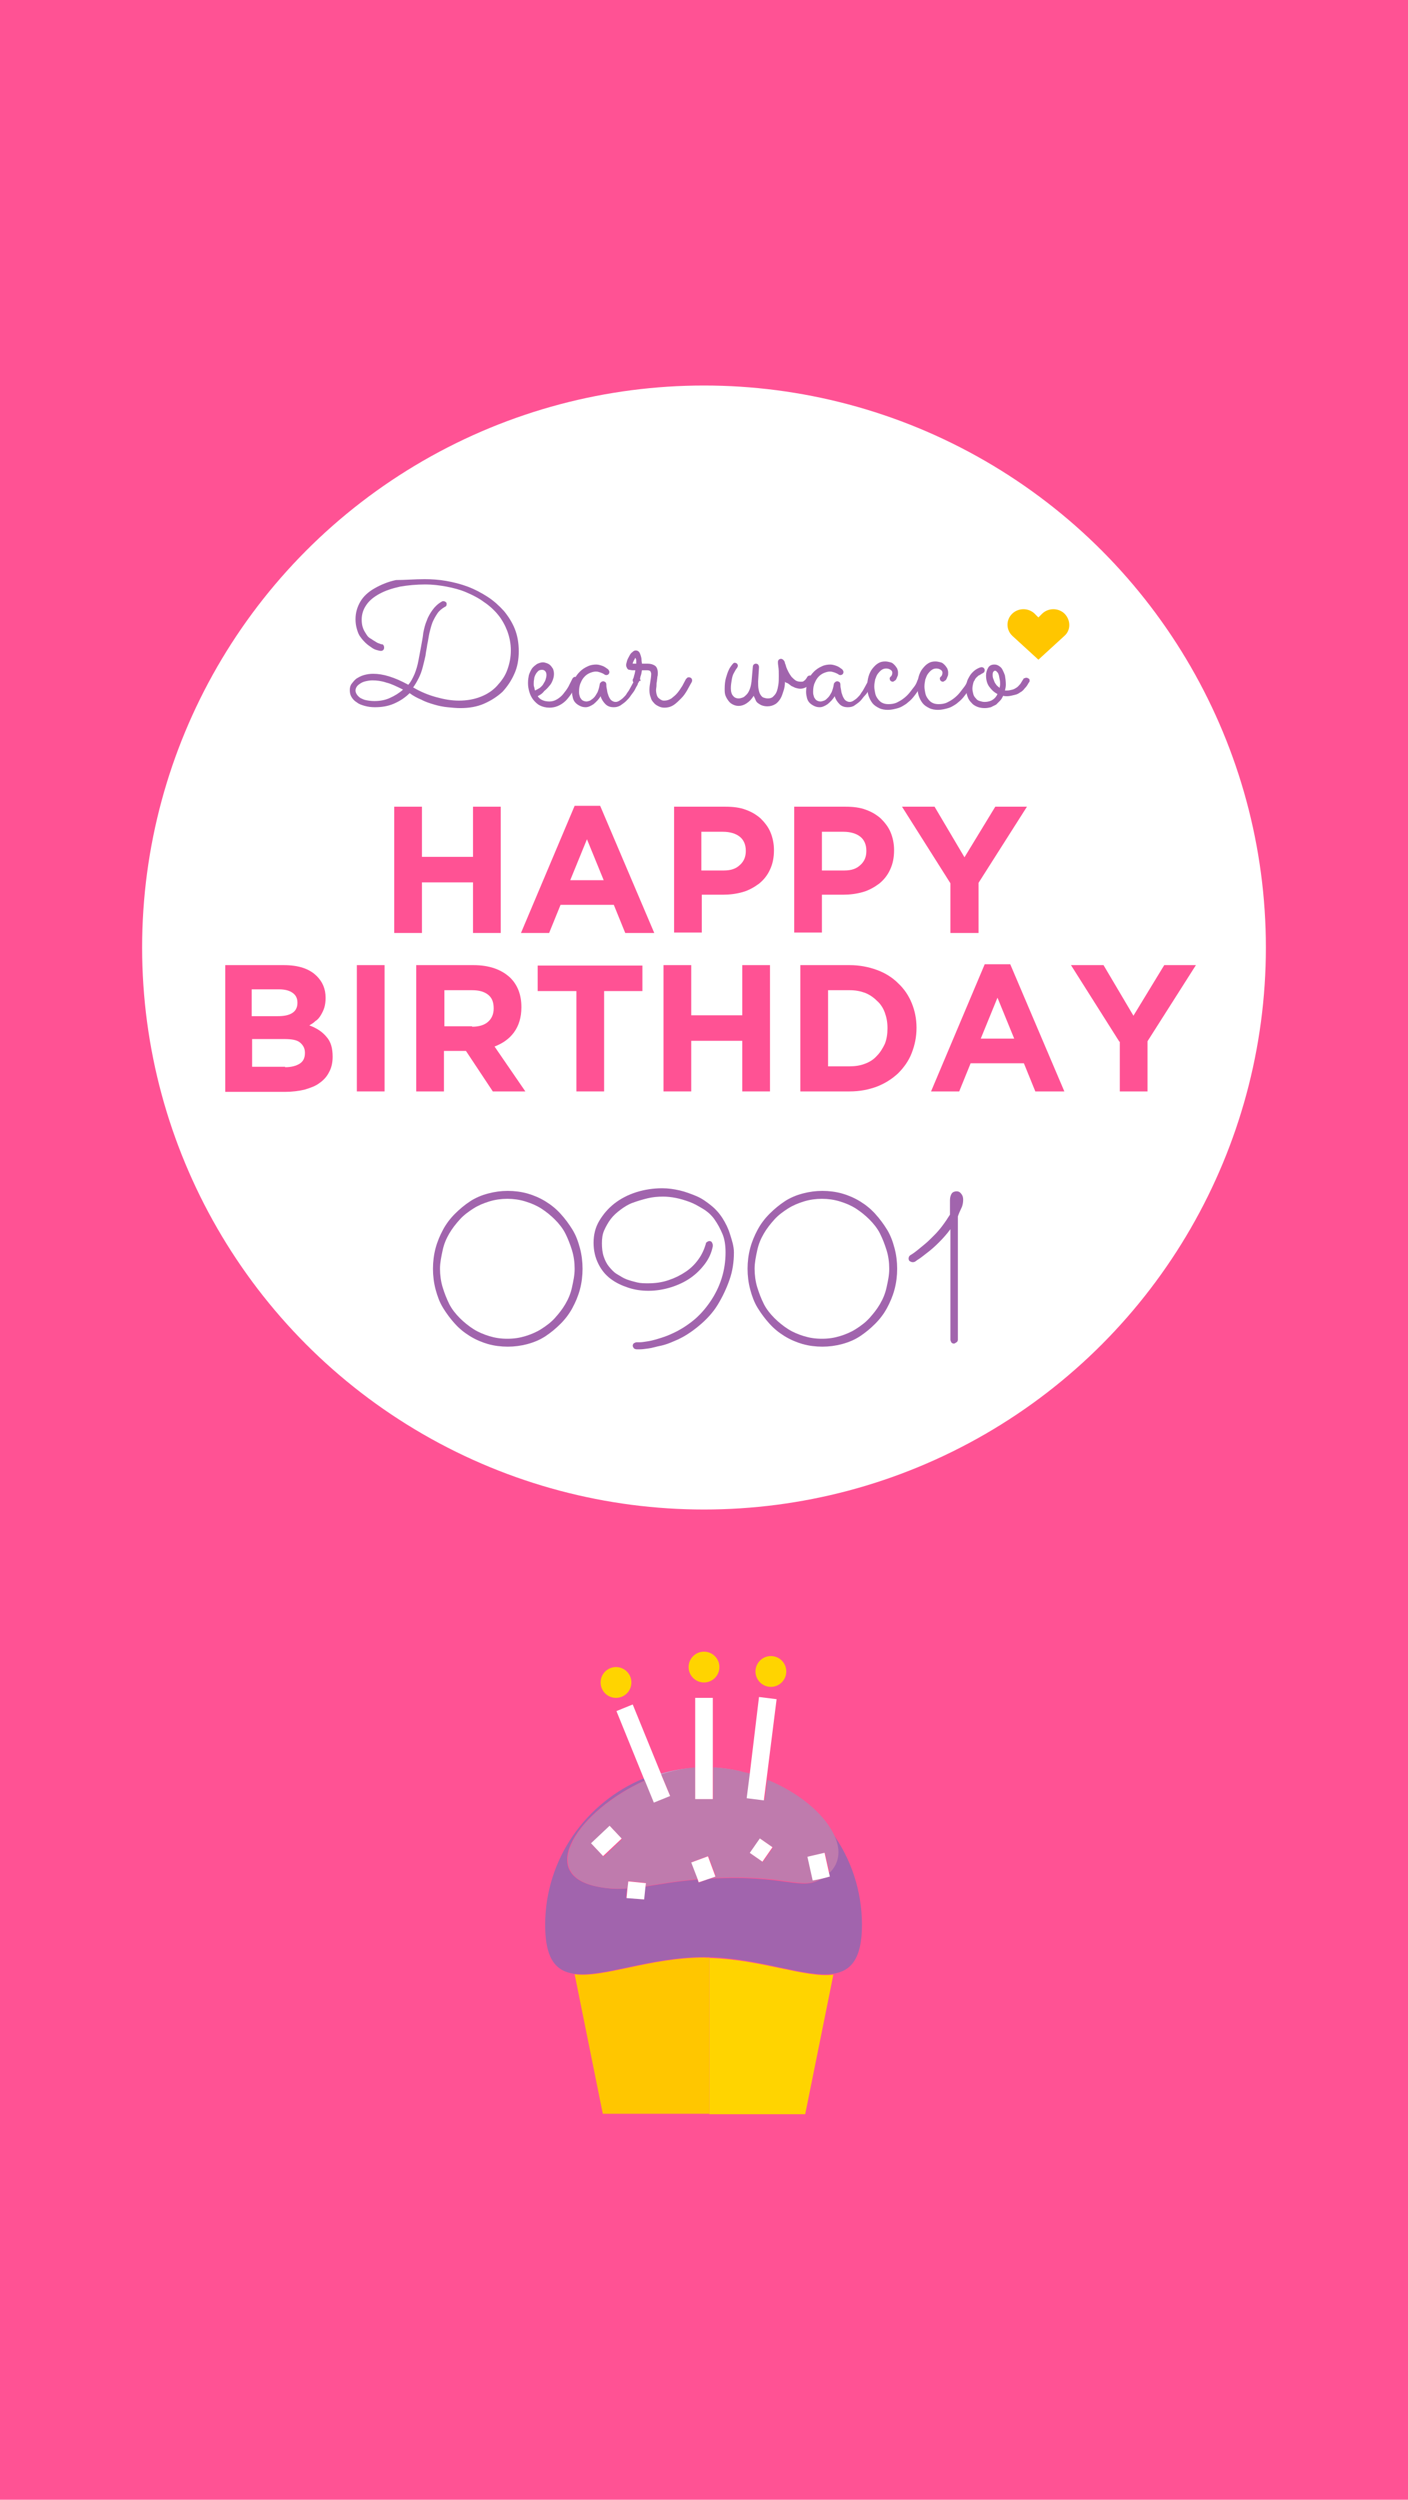 <?xml version="1.0" encoding="utf-8"?>
<!DOCTYPE svg PUBLIC "-//W3C//DTD SVG 1.1//EN" "http://www.w3.org/Graphics/SVG/1.1/DTD/svg11.dtd">
<svg version="1.1" id="cake" xmlns="http://www.w3.org/2000/svg" xmlns:xlink="http://www.w3.org/1999/xlink" x="0px"
	 y="0px" viewBox="0 0 320 568" enable-background="new 0 0 320 568" xml:space="preserve">
<rect fill="#FF5294" width="320" height="568"/>
<g>
	<path fill="#FFD400" d="M161.2,444.9v35.5H183l6.4-31.7C183.1,449.5,172.9,445.2,161.2,444.9z"/>
	<path fill="#FFC600" d="M160,444.8c-12.2,0-22.9,4.7-29.4,3.8l6.4,31.7h21.8h2.4v-35.5C160.8,444.9,160.4,444.8,160,444.8z"/>
	<path fill="#C59DCB" d="M158,401.7L158,401.7c-2.7,0.1-5.3,0.6-7.8,1.3l0.1,0.3C152.8,402.4,155.4,401.9,158,401.7z"/>
	<path fill="#A164AD" d="M188.4,425.5l0.2,0.9l-1.9,0.5c-4.7,2.9-8.1-1-25.5,0l-2.4,0.9l-0.3-0.7c-5,0.4-8.7,1.1-11.9,1.6l-0.3,2.9
		l-4-0.4l0.2-2.1c-2,0.2-4,0.1-6.2-0.3c-15.2-2.6-4.6-17.6,10.2-24.2l-0.2-0.5c-13.1,5.4-22.4,18.3-22.4,33.3
		c0,7.7,2.4,10.5,6.6,11.1c6.5,0.9,17.3-3.8,29.4-3.8c0.4,0,0.8,0,1.2,0c11.7,0.3,21.9,4.7,28.2,3.8c4.1-0.6,6.6-3.4,6.6-11.1
		c0-7.8-2.5-15.1-6.8-21C190.9,419.9,190.9,423.1,188.4,425.5z"/>
	<path fill="#C59DCB" d="M169.1,402.7c-2.3-0.6-4.7-1-7.1-1.1v0C164.4,401.8,166.8,402.2,169.1,402.7z"/>
	<path fill="#BF7BAD" d="M162,408.8h-4v-7.2c-2.6,0.2-5.2,0.8-7.7,1.6l2,4.8l-3.7,1.5l-2-4.9c-14.8,6.6-25.3,21.6-10.2,24.2
		c2.2,0.4,4.2,0.4,6.2,0.3l0.2-1.7l4,0.4l-0.1,0.8c3.2-0.5,6.9-1.2,11.9-1.6l-1.4-3.9l3.8-1.4l1.7,4.6l-1.4,0.5
		c17.4-1.1,20.9,2.9,25.5,0l-1.9,0.5l-1.3-5.4l3.9-0.9l1.1,4.5c2.4-2.4,2.5-5.6,0.8-8.9c-2.3-4.6-7.9-9.3-15-12.2l-0.6,4.6l-4-0.5
		l0.7-5.5c-0.4-0.1-0.8-0.2-1.3-0.3c-2.3-0.6-4.7-1-7.1-1.1V408.8z M137.2,421.9l-2.7-2.9l4.2-4l2.7,2.9L137.2,421.9z M172.8,417.8
		l2.9,2l-2.3,3.3l-2.9-2L172.8,417.8z"/>

		<rect x="135.9" y="415.5" transform="matrix(-0.686 -0.728 0.728 -0.686 -72.19 805.714)" fill="#FFFFFF" width="4" height="5.8"/>
	<polygon fill="#FFFFFF" points="142.8,427.5 142.6,429.2 142.4,431.3 146.4,431.6 146.7,428.7 146.8,427.9 	"/>
	<polygon fill="#FFFFFF" points="160.9,421.8 157.1,423.2 158.6,427.1 158.8,427.7 161.2,426.9 162.6,426.4 	"/>

		<rect x="171.3" y="418.4" transform="matrix(0.821 0.571 -0.571 0.821 270.958 -23.581)" fill="#FFFFFF" width="3.5" height="4"/>
	<polygon fill="#FFFFFF" points="183.5,421.9 184.7,427.3 186.7,426.9 188.6,426.4 188.4,425.5 187.4,421 	"/>
	<polygon fill="#FFFFFF" points="148.6,409.6 152.3,408.1 150.3,403.3 150.2,403 143.8,387.3 140.1,388.8 146.4,404.3 146.6,404.7
		"/>
	<polygon fill="#FFFFFF" points="158,408.8 162,408.8 162,401.6 162,401.6 162,385.8 158,385.8 158,401.6 158,401.7 	"/>
	<polygon fill="#FFFFFF" points="169.7,408.6 173.6,409.1 174.2,404.4 176.5,386.1 172.5,385.6 170.4,403.1 	"/>
	<circle fill="#FFD400" cx="160" cy="378.8" r="3.5"/>
	<circle fill="#FFD400" cx="140" cy="382.3" r="3.5"/>
	<circle fill="#FFD400" cx="175.2" cy="379.8" r="3.5"/>
</g>
<g>
	<circle fill="#FFFFFF" cx="160" cy="215.3" r="127.7"/>
	<g>
		<path fill="#A164AD" d="M96.5,131.6c1.6,0,3.2,0.1,4.9,0.4c1.7,0.3,3.3,0.7,4.9,1.3c1.6,0.6,3.1,1.4,4.5,2.3
			c1.4,0.9,2.6,2,3.7,3.2c1,1.2,1.9,2.6,2.5,4.1s0.9,3.2,0.9,5.1c0,1.8-0.3,3.6-1,5.1c-0.7,1.6-1.6,2.9-2.7,4.1
			c-1.2,1.1-2.6,2-4.2,2.7c-1.6,0.7-3.4,1-5.4,1c-0.9,0-1.9-0.1-2.9-0.2c-1-0.1-2-0.3-3-0.6c-1-0.3-2-0.6-2.9-1.1
			c-1-0.4-1.9-0.9-2.7-1.5c-1,1-2.2,1.8-3.6,2.4s-2.8,0.8-4.3,0.8c-0.8,0-1.6-0.1-2.3-0.3s-1.3-0.4-1.8-0.8
			c-0.5-0.3-0.9-0.7-1.2-1.2c-0.3-0.5-0.4-1-0.4-1.6c0-0.5,0.1-1,0.4-1.4c0.3-0.4,0.6-0.8,1.1-1.2c0.5-0.3,1-0.6,1.7-0.8
			s1.4-0.3,2.1-0.3c2.3,0,4.9,0.8,8,2.5c0.6-0.7,1-1.5,1.4-2.4c0.4-1,0.7-2,0.9-3.1c0.2-1.1,0.4-2.1,0.6-3.2s0.4-2.1,0.5-3.1
			c0.2-1,0.4-1.9,0.8-2.8c0.3-0.9,0.8-1.7,1.3-2.4c0.5-0.7,1.2-1.4,2.1-1.9c0.1-0.1,0.2-0.1,0.4-0.1c0.2,0,0.4,0.1,0.5,0.2
			c0.2,0.1,0.2,0.3,0.2,0.5c0,0.3-0.1,0.5-0.4,0.6c-0.7,0.4-1.3,0.9-1.7,1.5c-0.4,0.6-0.8,1.3-1.1,2c-0.3,0.8-0.5,1.6-0.7,2.4
			c-0.2,0.9-0.3,1.8-0.5,2.7c-0.1,0.8-0.3,1.6-0.4,2.5c-0.2,0.9-0.4,1.7-0.6,2.5s-0.5,1.7-0.9,2.5c-0.4,0.8-0.8,1.5-1.3,2.2
			c0,0,0,0,0,0c0,0,0,0,0,0c1.7,1,3.4,1.7,5.2,2.2c1.8,0.5,3.5,0.8,5.2,0.8c1.8,0,3.5-0.3,5-0.9c1.5-0.6,2.7-1.4,3.7-2.5
			s1.8-2.2,2.3-3.6c0.5-1.4,0.8-2.8,0.8-4.4c0-1.6-0.3-3-0.8-4.4c-0.5-1.3-1.2-2.6-2.1-3.7c-0.9-1.1-2-2.1-3.2-2.9
			c-1.2-0.9-2.6-1.6-4-2.2c-1.4-0.6-2.9-1-4.5-1.3c-1.6-0.3-3.2-0.5-4.8-0.5c-2.1,0-4.1,0.2-5.8,0.5c-1.8,0.4-3.3,0.9-4.6,1.6
			c-1.3,0.7-2.3,1.5-3,2.5c-0.7,1-1.1,2.1-1.1,3.4c0,0.7,0.1,1.4,0.3,1.9c0.2,0.6,0.5,1,0.8,1.5s0.7,0.8,1.1,1
			c0.4,0.3,0.8,0.5,1.1,0.7c0.3,0.2,0.6,0.3,0.9,0.4c0.2,0.1,0.4,0.1,0.4,0.1c0.2,0,0.3,0.1,0.4,0.3s0.1,0.3,0.1,0.5
			c0,0.2-0.1,0.4-0.2,0.5s-0.3,0.2-0.5,0.2c-0.3,0-0.6-0.1-1-0.2c-0.4-0.1-0.8-0.3-1.2-0.6c-0.4-0.3-0.9-0.6-1.3-1
			c-0.4-0.4-0.8-0.8-1.2-1.4c-0.4-0.5-0.6-1.1-0.8-1.8s-0.3-1.4-0.3-2.2c0-1.5,0.4-2.8,1.1-4c0.7-1.2,1.8-2.2,3.2-3s3-1.5,4.9-1.9
			C92,131.8,94.2,131.6,96.5,131.6z M91.6,156.7c-1.4-0.7-2.6-1.3-3.8-1.6c-1.2-0.4-2.2-0.5-3.2-0.5c-0.5,0-1.1,0.1-1.5,0.2
			c-0.5,0.1-0.9,0.3-1.2,0.5c-0.3,0.2-0.6,0.4-0.8,0.7s-0.3,0.6-0.3,0.9c0,0.3,0.1,0.6,0.3,0.9c0.2,0.3,0.4,0.5,0.8,0.8
			c0.4,0.2,0.8,0.4,1.3,0.5c0.5,0.1,1.2,0.2,1.9,0.2c1.2,0,2.4-0.2,3.5-0.7C89.7,158.1,90.7,157.5,91.6,156.7z"/>
		<path fill="#A164AD" d="M122.2,158.2c0.3,0.4,0.6,0.7,1.1,0.9c0.4,0.2,1,0.3,1.6,0.3c0.6,0,1.2-0.2,1.7-0.5c0.5-0.3,1-0.7,1.4-1.2
			c0.4-0.5,0.8-1,1.2-1.7c0.3-0.6,0.6-1.2,0.9-1.8c0.1-0.1,0.2-0.3,0.3-0.3c0.1-0.1,0.2-0.1,0.4-0.1c0.2,0,0.4,0.1,0.5,0.2
			s0.2,0.3,0.2,0.5c0,0.1,0,0.1,0,0.2c0,0,0,0.1-0.1,0.1c-0.9,2-1.9,3.5-2.9,4.5c-1.1,1-2.3,1.5-3.6,1.5c-0.9,0-1.6-0.2-2.2-0.5
			s-1.1-0.8-1.5-1.3c-0.4-0.5-0.7-1.1-0.9-1.8s-0.3-1.3-0.3-2s0.1-1.3,0.2-1.8c0.2-0.6,0.4-1,0.7-1.5c0.3-0.4,0.7-0.7,1.1-1
			c0.4-0.2,0.9-0.4,1.4-0.4c0.3,0,0.6,0.1,0.9,0.2c0.3,0.1,0.6,0.3,0.8,0.5c0.2,0.2,0.4,0.5,0.6,0.8c0.1,0.3,0.2,0.7,0.2,1.1
			c0,0.5-0.1,1-0.3,1.5c-0.2,0.5-0.4,0.9-0.8,1.3c-0.3,0.4-0.7,0.8-1.1,1.1C123.2,157.7,122.7,157.9,122.2,158.2z M121.6,156.9
			c0.4-0.2,0.8-0.4,1.1-0.6c0.3-0.3,0.6-0.5,0.8-0.9s0.4-0.6,0.5-1c0.1-0.3,0.2-0.7,0.2-1c0-0.4-0.1-0.7-0.3-0.9
			c-0.2-0.2-0.4-0.3-0.7-0.3c-0.4,0-0.7,0.1-0.9,0.3c-0.2,0.2-0.4,0.4-0.6,0.8s-0.3,0.7-0.3,1c-0.1,0.4-0.1,0.8-0.1,1.1
			c0,0.2,0,0.5,0.1,0.7C121.5,156.4,121.5,156.7,121.6,156.9z"/>
		<path fill="#A164AD" d="M145.2,154.9c-0.1,0.1-0.2,0.3-0.3,0.7c-0.2,0.3-0.4,0.7-0.6,1.1s-0.6,0.9-0.9,1.3
			c-0.3,0.5-0.7,0.9-1.1,1.3c-0.4,0.4-0.9,0.7-1.3,1c-0.5,0.3-1,0.4-1.5,0.4c-0.8,0-1.4-0.2-1.9-0.7c-0.5-0.5-0.9-1.1-1.1-1.8
			c-0.4,0.7-1,1.3-1.6,1.8c-0.6,0.4-1.2,0.7-1.8,0.7c-0.5,0-0.9-0.1-1.3-0.3s-0.7-0.4-1-0.7c-0.3-0.3-0.5-0.7-0.6-1.1
			c-0.1-0.4-0.2-0.9-0.2-1.4c0-1,0.2-1.9,0.5-2.7c0.3-0.8,0.8-1.4,1.3-1.9c0.5-0.5,1.1-0.9,1.8-1.2c0.6-0.3,1.3-0.4,1.9-0.4
			c0.4,0,0.8,0.1,1.1,0.2c0.3,0.1,0.6,0.2,0.9,0.4c0.2,0.1,0.4,0.3,0.6,0.4c0.1,0.1,0.2,0.2,0.2,0.2c0.1,0.2,0.2,0.3,0.2,0.5
			c0,0.2-0.1,0.4-0.2,0.5c-0.1,0.1-0.3,0.2-0.5,0.2c-0.2,0-0.4-0.1-0.5-0.2c0,0-0.1-0.1-0.2-0.1c-0.1-0.1-0.2-0.1-0.4-0.2
			s-0.3-0.1-0.6-0.2s-0.5-0.1-0.7-0.1c-0.4,0-0.8,0.1-1.3,0.3c-0.5,0.2-0.9,0.5-1.2,0.8c-0.4,0.4-0.7,0.9-0.9,1.4
			c-0.3,0.6-0.4,1.3-0.4,2.1c0,0.2,0,0.5,0.1,0.8c0.1,0.3,0.1,0.5,0.3,0.7c0.1,0.2,0.3,0.4,0.5,0.5c0.2,0.1,0.5,0.2,0.8,0.2
			c0.2,0,0.5-0.1,0.8-0.2c0.3-0.2,0.6-0.4,0.9-0.7c0.3-0.3,0.5-0.7,0.8-1.2c0.2-0.5,0.4-1.1,0.5-1.8c0-0.2,0.1-0.3,0.3-0.5
			c0.1-0.1,0.3-0.2,0.5-0.2c0.2,0,0.3,0.1,0.5,0.2c0.1,0.1,0.2,0.3,0.2,0.5c0,0.2,0,0.6,0.1,1s0.1,0.9,0.3,1.3
			c0.1,0.4,0.3,0.8,0.6,1.2c0.3,0.3,0.7,0.5,1.1,0.5c0.3,0,0.6-0.1,0.9-0.3c0.3-0.2,0.6-0.4,0.9-0.7c0.3-0.3,0.6-0.6,0.8-1
			c0.3-0.4,0.5-0.7,0.7-1.1c0.2-0.4,0.4-0.7,0.6-1.1c0.2-0.3,0.3-0.6,0.4-0.9c0.1-0.1,0.2-0.3,0.3-0.3c0.1-0.1,0.3-0.1,0.4-0.1
			c0.2,0,0.4,0.1,0.5,0.2c0.1,0.2,0.2,0.3,0.2,0.5C145.2,154.7,145.2,154.8,145.2,154.9z"/>
		<path fill="#A164AD" d="M145.9,152.3c-0.1,0.4-0.1,0.7-0.2,1c-0.1,0.3-0.2,0.6-0.2,0.8c-0.1,0.2-0.1,0.4-0.2,0.6
			c-0.1,0.1-0.1,0.2-0.1,0.2c-0.1,0.3-0.4,0.4-0.7,0.4c-0.2,0-0.4-0.1-0.5-0.2s-0.2-0.3-0.2-0.5c0-0.1,0-0.1,0-0.2
			c0,0,0.1-0.1,0.1-0.2c0.1-0.1,0.1-0.3,0.2-0.6s0.2-0.7,0.3-1.3c-0.2,0-0.4,0-0.7,0c-0.2,0-0.5-0.1-0.7-0.1s-0.4-0.2-0.5-0.4
			c-0.1-0.2-0.2-0.4-0.2-0.7c0-0.2,0.1-0.5,0.2-0.9c0.1-0.4,0.3-0.7,0.5-1.1c0.2-0.4,0.4-0.7,0.7-0.9c0.3-0.3,0.5-0.4,0.8-0.4
			c0.3,0,0.5,0.1,0.7,0.3c0.2,0.2,0.3,0.5,0.4,0.8c0.1,0.3,0.2,0.7,0.2,1c0,0.4,0.1,0.7,0.1,0.9c0.2,0,0.4,0,0.7,0
			c0.2,0,0.4,0,0.6,0c0.7,0,1.3,0.2,1.7,0.5c0.4,0.3,0.6,0.9,0.6,1.6c0,0.3,0,0.6-0.1,0.9c0,0.3-0.1,0.7-0.1,1
			c-0.1,0.3-0.1,0.7-0.1,1c0,0.3-0.1,0.7-0.1,1c0,0.5,0.1,0.9,0.2,1.2c0.1,0.3,0.3,0.6,0.5,0.7c0.2,0.2,0.4,0.3,0.6,0.4
			c0.2,0.1,0.4,0.1,0.6,0.1c0.6,0,1.1-0.2,1.6-0.5c0.5-0.4,1-0.8,1.4-1.3c0.4-0.5,0.8-1.1,1.1-1.6c0.3-0.6,0.6-1.1,0.8-1.5
			c0.1-0.1,0.2-0.2,0.3-0.3c0.1-0.1,0.2-0.1,0.4-0.1c0.2,0,0.4,0.1,0.5,0.2c0.1,0.1,0.2,0.3,0.2,0.5c0,0.1,0,0.2-0.1,0.4
			c-0.3,0.5-0.6,1.1-1,1.8c-0.4,0.7-0.8,1.3-1.4,1.9s-1.1,1.1-1.7,1.5c-0.6,0.4-1.3,0.6-2.1,0.6c-0.5,0-0.9-0.1-1.3-0.3
			c-0.4-0.2-0.8-0.4-1.1-0.8c-0.3-0.3-0.6-0.7-0.7-1.2c-0.2-0.5-0.3-1-0.3-1.7c0-0.7,0.1-1.3,0.2-1.9c0.1-0.6,0.2-1.3,0.2-1.8
			c0-0.2-0.1-0.4-0.2-0.6c-0.1-0.1-0.4-0.2-0.7-0.2c-0.2,0-0.4,0-0.6,0S146.1,152.3,145.9,152.3z M144.6,150.9c0-0.1,0-0.2,0-0.4
			c0-0.1,0-0.3,0-0.4c0-0.1,0-0.3-0.1-0.4c0-0.1-0.1-0.2-0.1-0.2s-0.1,0-0.1,0.1s-0.1,0.2-0.2,0.4c-0.1,0.1-0.1,0.3-0.2,0.4
			c-0.1,0.2-0.1,0.3-0.1,0.4H144.6z"/>
		<path fill="#A164AD" d="M178.4,154.9c0,0.7-0.1,1.4-0.3,2s-0.4,1.3-0.7,1.8s-0.7,1-1.2,1.3s-1.1,0.5-1.8,0.5
			c-0.5,0-0.9-0.1-1.2-0.2s-0.6-0.3-0.9-0.5c-0.3-0.2-0.5-0.5-0.6-0.8s-0.3-0.6-0.4-0.9c-0.5,0.8-1,1.3-1.6,1.7s-1.2,0.6-1.8,0.6
			c-0.5,0-0.9-0.1-1.3-0.3s-0.7-0.4-1-0.8s-0.5-0.7-0.7-1.2s-0.2-1-0.2-1.6c0-1,0.1-1.8,0.3-2.5c0.2-0.7,0.4-1.3,0.6-1.7
			c0.2-0.5,0.5-0.9,0.9-1.4c0.1-0.1,0.1-0.1,0.2-0.2s0.2-0.1,0.3-0.1c0.2,0,0.4,0.1,0.5,0.2c0.1,0.1,0.2,0.3,0.2,0.5
			c0,0.1-0.1,0.3-0.2,0.5c-0.1,0.1-0.2,0.2-0.3,0.4c-0.1,0.2-0.3,0.5-0.5,0.9c-0.2,0.4-0.3,0.8-0.4,1.4s-0.2,1.2-0.2,1.9
			c0,0.8,0.2,1.4,0.5,1.7c0.3,0.4,0.7,0.6,1.3,0.6c0.3,0,0.6-0.1,0.9-0.2c0.3-0.1,0.6-0.4,0.9-0.7s0.5-0.7,0.7-1.2
			c0.2-0.5,0.3-1,0.4-1.7l0.3-3.4c0-0.2,0.1-0.4,0.2-0.5c0.1-0.1,0.3-0.2,0.5-0.2c0.2,0,0.4,0.1,0.5,0.2c0.1,0.2,0.2,0.3,0.2,0.6
			l-0.2,3.2c0,0.7,0,1.3,0.1,1.8c0.1,0.5,0.2,0.9,0.4,1.2c0.2,0.3,0.4,0.6,0.7,0.7c0.3,0.1,0.6,0.2,1,0.2c0.5,0,0.9-0.1,1.2-0.4
			s0.6-0.6,0.8-1.1s0.3-1,0.4-1.6c0.1-0.6,0.1-1.3,0.1-2c0-0.8,0-1.5-0.1-2.1s-0.1-0.9-0.1-1.1c0-0.2,0.1-0.4,0.2-0.5
			c0.1-0.1,0.3-0.2,0.5-0.2c0.2,0,0.3,0.1,0.5,0.2c0.1,0.1,0.2,0.3,0.3,0.4c0,0.1,0.1,0.2,0.1,0.4c0.1,0.2,0.2,0.5,0.3,0.9
			c0.1,0.3,0.3,0.7,0.5,1.1c0.2,0.4,0.4,0.7,0.7,1.1c0.3,0.3,0.6,0.6,0.9,0.8s0.7,0.3,1.2,0.3c0.2,0,0.5,0,0.6-0.1s0.3-0.2,0.4-0.3
			c0.1-0.1,0.2-0.3,0.3-0.4s0.1-0.2,0.1-0.2c0.1-0.1,0.2-0.3,0.3-0.3c0.1-0.1,0.3-0.1,0.4-0.1c0.2,0,0.4,0.1,0.5,0.2
			c0.1,0.2,0.2,0.3,0.2,0.5c0,0.2-0.1,0.4-0.2,0.6c-0.1,0.3-0.3,0.5-0.6,0.8c-0.2,0.2-0.5,0.4-0.9,0.6s-0.8,0.3-1.2,0.3
			c-0.4,0-0.7-0.1-1.1-0.2c-0.3-0.1-0.6-0.3-0.9-0.4c-0.3-0.2-0.5-0.4-0.8-0.6S178.6,155.2,178.4,154.9z"/>
		<path fill="#A164AD" d="M198.4,154.9c-0.1,0.1-0.2,0.3-0.3,0.7s-0.4,0.7-0.6,1.1s-0.5,0.9-0.9,1.3s-0.7,0.9-1.1,1.3
			s-0.9,0.7-1.3,1s-1,0.4-1.5,0.4c-0.8,0-1.4-0.2-1.9-0.7s-0.9-1.1-1.1-1.8c-0.4,0.7-1,1.3-1.6,1.8c-0.6,0.4-1.2,0.7-1.8,0.7
			c-0.5,0-0.9-0.1-1.3-0.3s-0.7-0.4-1-0.7c-0.3-0.3-0.5-0.7-0.6-1.1s-0.2-0.9-0.2-1.4c0-1,0.2-1.9,0.5-2.7c0.3-0.8,0.8-1.4,1.3-1.9
			c0.5-0.5,1.1-0.9,1.8-1.2c0.6-0.3,1.3-0.4,1.9-0.4c0.4,0,0.8,0.1,1.1,0.2c0.3,0.1,0.6,0.2,0.9,0.4c0.2,0.1,0.4,0.3,0.6,0.4
			c0.1,0.1,0.2,0.2,0.2,0.2c0.1,0.2,0.2,0.3,0.2,0.5c0,0.2-0.1,0.4-0.2,0.5c-0.1,0.1-0.3,0.2-0.5,0.2c-0.2,0-0.4-0.1-0.5-0.2
			c0,0-0.1-0.1-0.2-0.1c-0.1-0.1-0.2-0.1-0.4-0.2s-0.3-0.1-0.6-0.2s-0.5-0.1-0.7-0.1c-0.4,0-0.8,0.1-1.3,0.3
			c-0.5,0.2-0.9,0.5-1.2,0.8c-0.4,0.4-0.7,0.9-0.9,1.4c-0.3,0.6-0.4,1.3-0.4,2.1c0,0.2,0,0.5,0.1,0.8s0.1,0.5,0.3,0.7
			c0.1,0.2,0.3,0.4,0.5,0.5c0.2,0.1,0.5,0.2,0.8,0.2c0.2,0,0.5-0.1,0.8-0.2s0.6-0.4,0.9-0.7c0.3-0.3,0.5-0.7,0.8-1.2
			c0.2-0.5,0.4-1.1,0.5-1.8c0-0.2,0.1-0.3,0.3-0.5c0.1-0.1,0.3-0.2,0.5-0.2c0.2,0,0.3,0.1,0.5,0.2c0.1,0.1,0.2,0.3,0.2,0.5
			c0,0.2,0,0.6,0.1,1s0.1,0.9,0.3,1.3c0.1,0.4,0.3,0.8,0.6,1.2c0.3,0.3,0.7,0.5,1.1,0.5c0.3,0,0.6-0.1,0.9-0.3
			c0.3-0.2,0.6-0.4,0.9-0.7c0.3-0.3,0.6-0.6,0.8-1c0.3-0.4,0.5-0.7,0.7-1.1c0.2-0.4,0.4-0.7,0.6-1.1c0.2-0.3,0.3-0.6,0.4-0.9
			c0.1-0.1,0.2-0.3,0.3-0.3s0.3-0.1,0.4-0.1c0.2,0,0.4,0.1,0.5,0.2c0.1,0.2,0.2,0.3,0.2,0.5C198.4,154.7,198.4,154.8,198.4,154.9z"
			/>
		<path fill="#A164AD" d="M209.8,154.9c-0.1,0.1-0.2,0.4-0.4,0.8c-0.2,0.4-0.4,0.8-0.8,1.3c-0.3,0.5-0.7,1-1.1,1.5s-1,1-1.5,1.4
			c-0.6,0.4-1.2,0.8-1.9,1s-1.5,0.4-2.3,0.4c-0.7,0-1.4-0.1-2-0.4c-0.6-0.3-1.1-0.6-1.5-1.1s-0.7-1.1-0.9-1.7s-0.3-1.4-0.3-2.2
			c0-0.8,0.1-1.5,0.3-2.2s0.5-1.3,0.9-1.8s0.8-0.9,1.3-1.2s1-0.4,1.6-0.4c0.4,0,0.8,0.1,1.2,0.2c0.4,0.1,0.6,0.3,0.9,0.6
			c0.2,0.2,0.4,0.5,0.6,0.8c0.1,0.3,0.2,0.6,0.2,0.9c0,0.3,0,0.6-0.1,0.8c-0.1,0.2-0.2,0.5-0.3,0.7c-0.1,0.2-0.2,0.3-0.4,0.4
			c-0.1,0.1-0.3,0.2-0.4,0.2c-0.2,0-0.4-0.1-0.5-0.2c-0.1-0.1-0.2-0.3-0.2-0.5c0-0.1,0-0.2,0.1-0.3s0.1-0.2,0.2-0.2
			c0.1-0.1,0.1-0.2,0.2-0.3c0-0.1,0.1-0.3,0.1-0.5c0-0.3-0.1-0.5-0.4-0.7c-0.3-0.2-0.6-0.3-1-0.3c-0.4,0-0.7,0.1-1,0.3
			c-0.3,0.2-0.6,0.5-0.9,0.9s-0.4,0.8-0.6,1.3c-0.1,0.5-0.2,1-0.2,1.6c0,0.5,0.1,1,0.2,1.5c0.1,0.5,0.3,0.9,0.6,1.3s0.6,0.7,1,0.9
			c0.4,0.2,0.9,0.3,1.4,0.3c0.7,0,1.4-0.1,2-0.4s1.1-0.6,1.6-1s0.9-0.8,1.3-1.3c0.4-0.5,0.7-0.9,1-1.3s0.5-0.8,0.6-1.1
			c0.1-0.3,0.2-0.5,0.3-0.6c0.1-0.1,0.1-0.2,0.3-0.3c0.1-0.1,0.3-0.1,0.4-0.1c0.2,0,0.4,0.1,0.5,0.2s0.2,0.3,0.2,0.5
			C209.9,154.7,209.8,154.8,209.8,154.9z"/>
		<path fill="#A164AD" d="M221.2,154.9c-0.1,0.1-0.2,0.4-0.4,0.8c-0.2,0.4-0.4,0.8-0.8,1.3c-0.3,0.5-0.7,1-1.1,1.5s-1,1-1.5,1.4
			c-0.6,0.4-1.2,0.8-1.9,1s-1.5,0.4-2.3,0.4c-0.7,0-1.4-0.1-2-0.4c-0.6-0.3-1.1-0.6-1.5-1.1s-0.7-1.1-0.9-1.7s-0.3-1.4-0.3-2.2
			c0-0.8,0.1-1.5,0.3-2.2s0.5-1.3,0.9-1.8s0.8-0.9,1.3-1.2s1-0.4,1.6-0.4c0.4,0,0.8,0.1,1.2,0.2c0.4,0.1,0.6,0.3,0.9,0.6
			c0.2,0.2,0.4,0.5,0.6,0.8c0.1,0.3,0.2,0.6,0.2,0.9c0,0.3,0,0.6-0.1,0.8c-0.1,0.2-0.2,0.5-0.3,0.7c-0.1,0.2-0.2,0.3-0.4,0.4
			c-0.1,0.1-0.3,0.2-0.4,0.2c-0.2,0-0.4-0.1-0.5-0.2c-0.1-0.1-0.2-0.3-0.2-0.5c0-0.1,0-0.2,0.1-0.3s0.1-0.2,0.2-0.2
			c0.1-0.1,0.1-0.2,0.2-0.3c0-0.1,0.1-0.3,0.1-0.5c0-0.3-0.1-0.5-0.4-0.7c-0.3-0.2-0.6-0.3-1-0.3c-0.4,0-0.7,0.1-1,0.3
			c-0.3,0.2-0.6,0.5-0.9,0.9s-0.4,0.8-0.6,1.3c-0.1,0.5-0.2,1-0.2,1.6c0,0.5,0.1,1,0.2,1.5c0.1,0.5,0.3,0.9,0.6,1.3s0.6,0.7,1,0.9
			c0.4,0.2,0.9,0.3,1.4,0.3c0.7,0,1.4-0.1,2-0.4s1.1-0.6,1.6-1s0.9-0.8,1.3-1.3c0.4-0.5,0.7-0.9,1-1.3s0.5-0.8,0.6-1.1
			c0.1-0.3,0.2-0.5,0.3-0.6c0.1-0.1,0.1-0.2,0.3-0.3c0.1-0.1,0.3-0.1,0.4-0.1c0.2,0,0.4,0.1,0.5,0.2s0.2,0.3,0.2,0.5
			C221.3,154.7,221.3,154.8,221.2,154.9z"/>
		<path fill="#A164AD" d="M228.9,158.2c-0.3,0-0.6,0-0.9-0.1c-0.2,0.4-0.4,0.8-0.7,1.1s-0.6,0.6-0.9,0.9c-0.4,0.2-0.8,0.4-1.2,0.6
			c-0.4,0.1-0.9,0.2-1.4,0.2c-0.6,0-1.2-0.1-1.7-0.3s-1-0.5-1.3-0.9c-0.4-0.4-0.7-0.8-0.9-1.4c-0.2-0.5-0.3-1.1-0.3-1.8
			c0-0.8,0.1-1.6,0.4-2.2c0.3-0.6,0.6-1.1,1-1.5s0.8-0.7,1.2-0.9c0.4-0.2,0.7-0.3,0.9-0.3c0.2,0,0.4,0.1,0.5,0.2s0.2,0.3,0.2,0.5
			c0,0.2-0.1,0.4-0.2,0.5c-0.1,0.1-0.3,0.2-0.5,0.3c-0.2,0.1-0.4,0.3-0.7,0.4c-0.2,0.2-0.5,0.4-0.7,0.7c-0.2,0.3-0.4,0.6-0.5,1
			s-0.2,0.8-0.2,1.3c0,0.4,0.1,0.8,0.2,1.2s0.3,0.7,0.6,1c0.2,0.3,0.5,0.5,0.9,0.6c0.3,0.1,0.7,0.2,1.1,0.2c0.7,0,1.4-0.2,1.8-0.5
			c0.5-0.3,0.9-0.8,1.1-1.3c-0.8-0.4-1.4-1-1.9-1.7s-0.7-1.6-0.7-2.5c0-0.7,0.2-1.3,0.5-1.8s0.8-0.7,1.4-0.7c0.4,0,0.7,0.1,1,0.3
			c0.3,0.2,0.6,0.4,0.8,0.8c0.2,0.4,0.4,0.8,0.6,1.4c0.1,0.6,0.2,1.3,0.2,2.1c0,0.4-0.1,0.9-0.2,1.3c0.1,0,0.2,0,0.2,0s0.2,0,0.3,0
			c0.4,0,0.8-0.1,1.2-0.2c0.4-0.1,0.7-0.3,1-0.5c0.3-0.2,0.5-0.5,0.8-0.8c0.2-0.3,0.4-0.7,0.7-1.1c0-0.1,0.1-0.2,0.3-0.2
			c0.1-0.1,0.3-0.1,0.4-0.1c0.2,0,0.3,0.1,0.5,0.2s0.2,0.3,0.2,0.5c0,0.1,0,0.2-0.1,0.3c-0.1,0.1-0.1,0.2-0.2,0.3
			c-0.2,0.4-0.5,0.8-0.8,1.1c-0.3,0.4-0.6,0.7-1,0.9c-0.4,0.3-0.8,0.5-1.3,0.6S229.5,158.2,228.9,158.2z M225.6,153.3
			c0,0.2,0,0.5,0.1,0.8s0.2,0.5,0.3,0.8c0.1,0.3,0.3,0.5,0.5,0.8c0.2,0.2,0.4,0.4,0.7,0.6c0-0.3,0.1-0.5,0.1-0.8
			c0-0.4,0-0.7-0.1-1.1c-0.1-0.4-0.1-0.7-0.2-1c-0.1-0.3-0.2-0.6-0.4-0.7c-0.1-0.2-0.3-0.3-0.5-0.3c-0.1,0-0.2,0.1-0.3,0.2
			S225.6,152.9,225.6,153.3z"/>
	</g>
	<g>
		<path fill="#FF5294" d="M89.6,183.3h6.3v11.4h11.6v-11.4h6.3V212h-6.3v-11.5H95.9V212h-6.3V183.3z"/>
		<path fill="#FF5294" d="M130.6,183.1h5.8l12.3,28.9h-6.6l-2.6-6.4h-12.1l-2.6,6.4h-6.4L130.6,183.1z M137.2,200l-3.8-9.3l-3.8,9.3
			H137.2z"/>
		<path fill="#FF5294" d="M153.2,183.3h11.7c1.7,0,3.3,0.2,4.6,0.7c1.4,0.5,2.5,1.2,3.4,2c0.9,0.9,1.7,1.9,2.2,3.1
			c0.5,1.2,0.8,2.6,0.8,4v0.1c0,1.7-0.3,3.1-0.9,4.4c-0.6,1.3-1.4,2.3-2.5,3.2c-1.1,0.8-2.3,1.5-3.7,1.9c-1.4,0.4-2.9,0.6-4.5,0.6
			h-4.8v8.6h-6.3V183.3z M164.5,197.8c1.6,0,2.8-0.4,3.7-1.3c0.9-0.8,1.3-1.9,1.3-3.1v-0.1c0-1.4-0.5-2.5-1.4-3.2
			c-0.9-0.7-2.2-1.1-3.8-1.1h-4.9v8.8H164.5z"/>
		<path fill="#FF5294" d="M180.5,183.3h11.7c1.7,0,3.3,0.2,4.6,0.7c1.4,0.5,2.5,1.2,3.4,2c0.9,0.9,1.7,1.9,2.2,3.1
			c0.5,1.2,0.8,2.6,0.8,4v0.1c0,1.7-0.3,3.1-0.9,4.4c-0.6,1.3-1.4,2.3-2.5,3.2c-1.1,0.8-2.3,1.5-3.7,1.9s-2.9,0.6-4.5,0.6h-4.8v8.6
			h-6.3V183.3z M191.9,197.8c1.6,0,2.8-0.4,3.7-1.3c0.9-0.8,1.3-1.9,1.3-3.1v-0.1c0-1.4-0.5-2.5-1.4-3.2c-0.9-0.7-2.2-1.1-3.8-1.1
			h-4.9v8.8H191.9z"/>
		<path fill="#FF5294" d="M216,200.7l-11-17.4h7.4l6.8,11.5l7-11.5h7.2l-11,17.3V212H216V200.7z"/>
		<path fill="#FF5294" d="M51.2,219.3h13.3c3.3,0,5.8,0.8,7.5,2.5c1.3,1.3,2,2.9,2,4.9v0.1c0,0.8-0.1,1.5-0.3,2.2
			c-0.2,0.6-0.5,1.2-0.8,1.7c-0.3,0.5-0.7,1-1.2,1.3c-0.4,0.4-0.9,0.7-1.4,1c1.7,0.6,3,1.5,3.9,2.6c1,1.1,1.4,2.6,1.4,4.5v0.1
			c0,1.3-0.3,2.5-0.8,3.4c-0.5,1-1.2,1.8-2.2,2.5c-0.9,0.7-2.1,1.1-3.4,1.5c-1.3,0.3-2.8,0.5-4.4,0.5H51.2V219.3z M63.1,230.9
			c1.4,0,2.5-0.2,3.3-0.7c0.8-0.5,1.2-1.3,1.2-2.3v-0.1c0-1-0.4-1.7-1.1-2.2c-0.7-0.5-1.7-0.8-3.1-0.8h-6.2v6.1H63.1z M64.8,242.5
			c1.4,0,2.5-0.3,3.3-0.8c0.8-0.5,1.2-1.3,1.2-2.4v-0.1c0-1-0.4-1.7-1.1-2.3c-0.7-0.6-1.9-0.8-3.6-0.8h-7.3v6.3H64.8z"/>
		<path fill="#FF5294" d="M81.1,219.3h6.3V248h-6.3V219.3z"/>
		<path fill="#FF5294" d="M94.5,219.3h13.1c3.6,0,6.4,1,8.4,2.9c1.6,1.6,2.5,3.8,2.5,6.6v0.1c0,2.3-0.6,4.2-1.7,5.7
			c-1.1,1.5-2.6,2.5-4.4,3.2l7,10.2H112l-6.1-9.2h-0.1h-4.9v9.2h-6.3V219.3z M107.3,233.3c1.6,0,2.8-0.4,3.6-1.1
			c0.8-0.7,1.3-1.7,1.3-3v-0.1c0-1.4-0.4-2.4-1.3-3.1c-0.9-0.7-2.1-1-3.6-1h-6.3v8.2H107.3z"/>
		<path fill="#FF5294" d="M130.9,225.2h-8.7v-5.8h23.8v5.8h-8.7V248h-6.3V225.2z"/>
		<path fill="#FF5294" d="M150.8,219.3h6.3v11.4h11.6v-11.4h6.3V248h-6.3v-11.5h-11.6V248h-6.3V219.3z"/>
		<path fill="#FF5294" d="M181.9,219.3h11.2c2.2,0,4.3,0.4,6.2,1.1c1.9,0.7,3.5,1.7,4.8,3c1.4,1.3,2.4,2.8,3.1,4.5
			c0.7,1.7,1.1,3.6,1.1,5.6v0.1c0,2-0.4,3.9-1.1,5.7c-0.7,1.8-1.8,3.3-3.1,4.6c-1.4,1.3-3,2.3-4.8,3c-1.9,0.7-3.9,1.1-6.2,1.1h-11.2
			V219.3z M193.1,242.3c1.3,0,2.5-0.2,3.5-0.6c1.1-0.4,2-1,2.7-1.8c0.8-0.8,1.3-1.7,1.8-2.7c0.4-1,0.6-2.2,0.6-3.5v-0.1
			c0-1.3-0.2-2.4-0.6-3.5s-1-2-1.8-2.7c-0.8-0.8-1.7-1.4-2.7-1.8c-1.1-0.4-2.2-0.6-3.5-0.6h-4.9v17.3H193.1z"/>
		<path fill="#FF5294" d="M223.8,219.1h5.8l12.3,28.9h-6.6l-2.6-6.4h-12.1L218,248h-6.4L223.8,219.1z M230.5,236l-3.8-9.3l-3.8,9.3
			H230.5z"/>
		<path fill="#FF5294" d="M254.4,236.7l-11-17.4h7.4l6.8,11.5l7-11.5h7.2l-11,17.3V248h-6.3V236.7z"/>
	</g>
	<g>
		<path fill="#A164AD" d="M132.4,288.3c0,1.6-0.2,3.2-0.6,4.7s-1,2.9-1.7,4.2s-1.6,2.5-2.7,3.6s-2.2,2-3.4,2.8s-2.6,1.4-4.1,1.8
			s-3,0.6-4.5,0.6s-3.1-0.2-4.5-0.6s-2.8-1-4.1-1.8s-2.4-1.7-3.4-2.8s-1.9-2.3-2.7-3.6s-1.3-2.7-1.7-4.2s-0.6-3.1-0.6-4.7
			s0.2-3.2,0.6-4.7s1-2.9,1.7-4.2s1.6-2.5,2.7-3.6s2.2-2,3.4-2.8s2.6-1.4,4.1-1.8s3-0.6,4.5-0.6s3.1,0.2,4.5,0.6s2.8,1,4.1,1.8
			s2.4,1.7,3.4,2.8s1.9,2.3,2.7,3.6s1.3,2.7,1.7,4.2S132.4,286.7,132.4,288.3z M130.6,288.3c0-1.5-0.2-2.9-0.6-4.2s-0.9-2.6-1.5-3.8
			s-1.5-2.3-2.4-3.2s-2-1.8-3.1-2.5s-2.3-1.2-3.6-1.6s-2.7-0.6-4.1-0.6s-2.8,0.2-4.1,0.6s-2.5,0.9-3.6,1.6s-2.2,1.5-3.1,2.5
			s-1.7,2-2.4,3.2s-1.2,2.4-1.5,3.8s-0.6,2.8-0.6,4.2s0.2,2.9,0.6,4.2s0.9,2.6,1.5,3.8s1.5,2.3,2.4,3.2s2,1.8,3.1,2.5
			s2.3,1.2,3.6,1.6s2.6,0.6,4.1,0.6s2.8-0.2,4.1-0.6s2.5-0.9,3.6-1.6s2.2-1.5,3.1-2.5s1.7-2,2.4-3.2s1.2-2.4,1.5-3.8
			S130.6,289.8,130.6,288.3z"/>
		<path fill="#A164AD" d="M166.8,284.6c0,2.1-0.3,4.2-1,6.2s-1.6,3.9-2.7,5.7s-2.6,3.4-4.3,4.8s-3.5,2.6-5.5,3.4
			c-1.1,0.5-2.2,0.9-3.2,1.1s-1.9,0.5-2.7,0.6s-1.4,0.2-1.9,0.2s-0.7,0-0.8,0c-0.2,0-0.5-0.1-0.6-0.2s-0.3-0.4-0.3-0.6
			s0.1-0.5,0.3-0.6s0.4-0.2,0.6-0.2c0,0,0.2,0,0.7,0s1-0.1,1.7-0.2s1.5-0.3,2.5-0.6s1.9-0.6,3-1.1c1.8-0.8,3.4-1.8,4.9-3
			s2.8-2.7,3.9-4.3s2-3.4,2.6-5.3s0.9-3.9,0.9-5.9c0-1.6-0.2-3-0.7-4.2s-1.1-2.3-1.8-3.3s-1.6-1.8-2.6-2.4s-2-1.2-3.1-1.6
			s-2.1-0.7-3.1-0.9s-2-0.3-2.9-0.3c-1.2,0-2.4,0.1-3.6,0.4s-2.2,0.6-3.3,1s-2,1-2.8,1.6s-1.6,1.3-2.2,2.1s-1.1,1.7-1.5,2.6
			s-0.5,1.9-0.5,2.9c0,1.1,0.1,2.1,0.4,3s0.7,1.7,1.2,2.3s1.1,1.3,1.8,1.7s1.4,0.9,2.2,1.2s1.6,0.5,2.4,0.7s1.7,0.2,2.5,0.2
			c1.6,0,3.1-0.2,4.6-0.7s2.7-1.1,3.9-1.9s2.1-1.7,2.9-2.8s1.3-2.2,1.7-3.5c0-0.2,0.1-0.4,0.3-0.5s0.3-0.2,0.5-0.2
			c0.3,0,0.5,0.1,0.6,0.3s0.2,0.4,0.2,0.6c0,0,0,0,0,0.1s0,0.1,0,0.2c-0.3,1.5-0.9,2.8-1.8,4s-2,2.3-3.3,3.2s-2.8,1.6-4.4,2.1
			s-3.3,0.8-5.1,0.8c-1.6,0-3.1-0.2-4.6-0.7s-2.8-1.1-4-2s-2.1-2-2.8-3.4s-1.1-3-1.1-4.8c0-1.8,0.4-3.5,1.3-5s2-2.8,3.4-3.9
			s3.1-2,5-2.6s3.9-0.9,5.9-0.9c1.4,0,2.7,0.2,4,0.5s2.6,0.8,3.8,1.3s2.3,1.3,3.3,2.1s1.9,1.8,2.6,2.9s1.3,2.3,1.7,3.6
			S166.8,283.1,166.8,284.6z"/>
		<path fill="#A164AD" d="M203.9,288.3c0,1.6-0.2,3.2-0.6,4.7s-1,2.9-1.7,4.2s-1.6,2.5-2.7,3.6s-2.2,2-3.4,2.8s-2.6,1.4-4.1,1.8
			s-3,0.6-4.5,0.6s-3.1-0.2-4.5-0.6s-2.8-1-4.1-1.8s-2.4-1.7-3.4-2.8s-1.9-2.3-2.7-3.6s-1.3-2.7-1.7-4.2s-0.6-3.1-0.6-4.7
			s0.2-3.2,0.6-4.7s1-2.9,1.7-4.2s1.6-2.5,2.7-3.6s2.2-2,3.4-2.8s2.6-1.4,4.1-1.8s3-0.6,4.5-0.6s3.1,0.2,4.5,0.6s2.8,1,4.1,1.8
			s2.4,1.7,3.4,2.8s1.9,2.3,2.7,3.6s1.3,2.7,1.7,4.2S203.9,286.7,203.9,288.3z M202.1,288.3c0-1.5-0.2-2.9-0.6-4.2s-0.9-2.6-1.5-3.8
			s-1.5-2.3-2.4-3.2s-2-1.8-3.1-2.5s-2.3-1.2-3.6-1.6s-2.7-0.6-4.1-0.6s-2.8,0.2-4.1,0.6s-2.5,0.9-3.6,1.6s-2.2,1.5-3.1,2.5
			s-1.7,2-2.4,3.2s-1.2,2.4-1.5,3.8s-0.6,2.8-0.6,4.2s0.2,2.9,0.6,4.2s0.9,2.6,1.5,3.8s1.5,2.3,2.4,3.2s2,1.8,3.1,2.5
			s2.3,1.2,3.6,1.6s2.6,0.6,4.1,0.6s2.8-0.2,4.1-0.6s2.5-0.9,3.6-1.6s2.2-1.5,3.1-2.5s1.7-2,2.4-3.2s1.2-2.4,1.5-3.8
			S202.1,289.8,202.1,288.3z"/>
		<path fill="#A164AD" d="M218.9,272.6c0,0.6-0.1,1.3-0.4,1.9s-0.6,1.3-0.8,1.9c0,1.1,0,2.3,0,3.7s0,2.8,0,4.3s0,3,0,4.6
			s0,3.1,0,4.6s0,2.9,0,4.2s0,2.4,0,3.4s0,1.8,0,2.3s0,0.9,0,0.9c0,0.2-0.1,0.5-0.3,0.6s-0.4,0.3-0.6,0.3s-0.5-0.1-0.6-0.3
			s-0.2-0.4-0.2-0.6c0,0,0-0.5,0-1.3s0-1.9,0-3.2s0-2.9,0-4.6s0-3.5,0-5.4s0-3.7,0-5.5s0-3.5,0-5.1c-0.8,1.1-1.7,2.1-2.6,3
			s-1.8,1.7-2.6,2.3s-1.5,1.2-2,1.5s-0.8,0.6-0.9,0.6c-0.2,0.1-0.3,0.1-0.5,0.1c-0.2,0-0.4-0.1-0.6-0.2s-0.3-0.4-0.3-0.6
			c0-0.3,0.1-0.6,0.4-0.8c0,0,0.2-0.1,0.5-0.3s0.7-0.5,1.2-0.9s1.1-0.9,1.7-1.4s1.3-1.2,2-1.9s1.3-1.4,1.9-2.2s1.2-1.7,1.7-2.5
			c0-0.2,0-0.5,0-0.8s0-0.6,0-0.9s0-0.6,0-0.9s0-0.5,0-0.7c0-0.7,0.2-1.2,0.4-1.5s0.6-0.5,1.1-0.5s0.8,0.2,1.1,0.6
			S218.9,272.1,218.9,272.6z"/>
	</g>
	<g>
		<path fill="#FFC600" d="M241.9,139.4c-1.4-1.3-3.6-1.3-5,0l-0.9,0.9l-0.9-0.9c-1.4-1.3-3.6-1.3-5,0c-1.5,1.4-1.5,3.7,0,5.1
			l5.9,5.4l5.9-5.4C243.4,143.2,243.4,140.9,241.9,139.4z"/>
	</g>
</g>
</svg>
